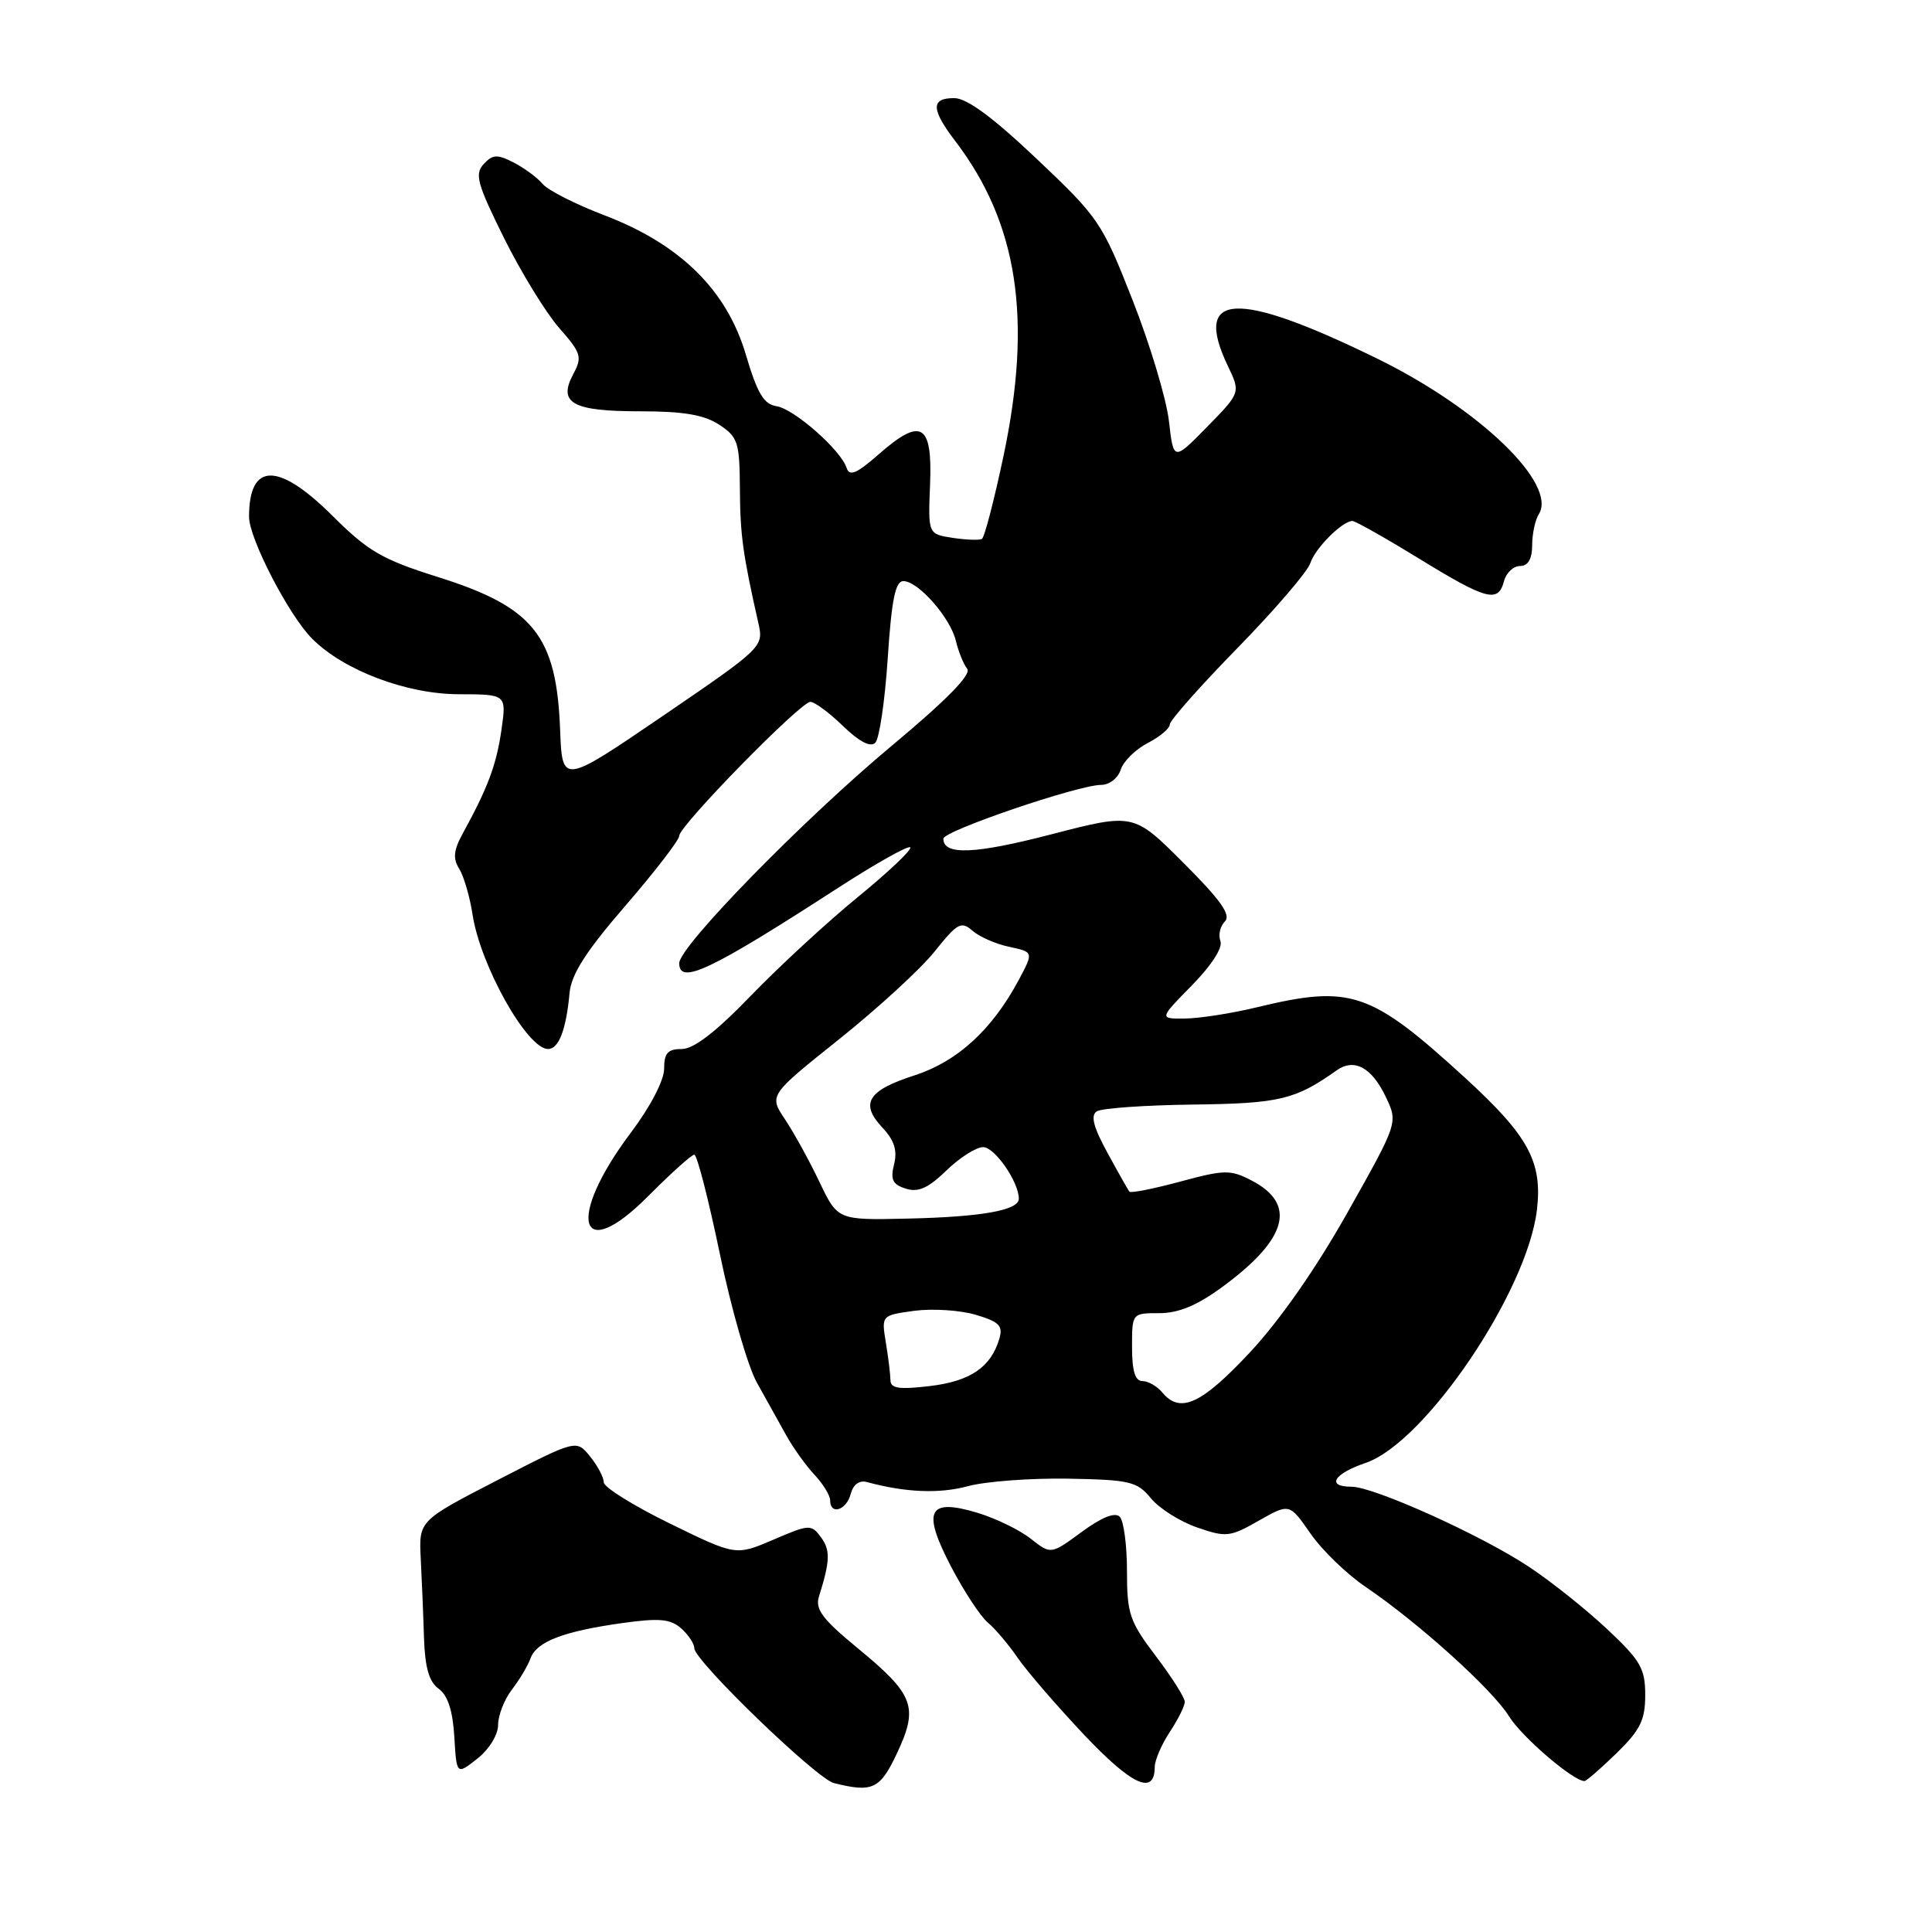 <?xml version="1.0" encoding="UTF-8" standalone="no"?>
<!DOCTYPE svg PUBLIC "-//W3C//DTD SVG 1.1//EN" "http://www.w3.org/Graphics/SVG/1.1/DTD/svg11.dtd" >
<svg xmlns="http://www.w3.org/2000/svg" xmlns:xlink="http://www.w3.org/1999/xlink" version="1.1" viewBox="0 0 256 256">
 <g >
 <path fill="currentColor"
d=" M 118.89 232.24 C 121.73 226.17 121.11 224.53 113.68 218.42 C 109.00 214.57 107.99 213.24 108.51 211.57 C 110.00 206.83 110.05 205.41 108.78 203.69 C 107.49 201.95 107.24 201.97 102.47 204.02 C 97.50 206.15 97.50 206.15 88.75 201.87 C 83.94 199.52 80.00 197.06 80.00 196.41 C 80.00 195.75 79.18 194.21 78.18 192.98 C 76.37 190.74 76.37 190.74 65.93 196.12 C 55.50 201.50 55.50 201.50 55.75 206.50 C 55.89 209.25 56.09 213.97 56.18 217.00 C 56.31 220.97 56.85 222.85 58.13 223.77 C 59.33 224.64 59.99 226.66 60.20 230.12 C 60.50 235.20 60.50 235.20 63.25 233.03 C 64.82 231.79 66.00 229.87 66.00 228.56 C 66.00 227.30 66.82 225.20 67.83 223.88 C 68.84 222.57 69.95 220.71 70.30 219.73 C 71.11 217.52 74.63 216.17 82.41 215.07 C 87.35 214.38 88.83 214.51 90.25 215.76 C 91.21 216.61 92.00 217.80 92.00 218.40 C 92.01 220.06 108.20 235.70 110.50 236.27 C 115.64 237.55 116.62 237.09 118.89 232.24 Z  M 153.01 234.14 C 153.01 233.24 153.91 231.15 155.00 229.50 C 156.09 227.85 156.99 226.05 156.99 225.50 C 156.99 224.95 155.27 222.23 153.16 219.45 C 149.67 214.85 149.33 213.85 149.33 208.17 C 149.33 204.74 148.90 201.50 148.37 200.97 C 147.74 200.34 145.95 201.06 143.33 202.99 C 139.25 205.99 139.25 205.99 136.57 203.88 C 135.10 202.72 131.92 201.18 129.51 200.45 C 122.95 198.48 122.14 200.15 126.04 207.62 C 127.73 210.85 129.91 214.18 130.89 215.00 C 131.88 215.82 133.66 217.94 134.87 219.70 C 136.08 221.46 140.03 226.03 143.65 229.87 C 150.00 236.58 152.99 237.95 153.01 234.14 Z  M 214.21 232.30 C 217.35 229.23 218.00 227.91 218.00 224.60 C 218.00 221.09 217.38 220.02 212.97 215.88 C 210.20 213.28 205.54 209.56 202.61 207.62 C 196.31 203.43 182.05 197.00 179.09 197.00 C 175.69 197.00 176.70 195.29 180.96 193.84 C 188.83 191.17 202.36 171.18 203.65 160.32 C 204.40 153.96 202.54 150.53 194.21 142.89 C 181.57 131.33 179.02 130.46 166.50 133.48 C 163.20 134.28 158.94 134.94 157.04 134.96 C 153.58 135.00 153.58 135.00 157.93 130.57 C 160.53 127.92 162.05 125.57 161.71 124.70 C 161.41 123.90 161.67 122.73 162.30 122.10 C 163.15 121.25 161.78 119.30 156.82 114.34 C 150.21 107.73 150.21 107.73 139.32 110.55 C 129.15 113.19 125.00 113.36 125.00 111.13 C 125.00 110.10 142.89 104.00 145.93 104.00 C 146.99 104.00 148.15 103.10 148.50 101.99 C 148.85 100.88 150.46 99.30 152.07 98.46 C 153.68 97.63 155.00 96.52 155.00 96.00 C 155.00 95.47 159.04 90.91 163.99 85.85 C 168.93 80.79 173.26 75.74 173.62 74.63 C 174.24 72.68 177.79 69.10 179.18 69.03 C 179.55 69.01 183.52 71.25 188.00 74.00 C 197.02 79.53 198.52 79.93 199.29 77.00 C 199.58 75.90 200.53 75.00 201.41 75.00 C 202.47 75.00 203.01 74.09 203.02 72.25 C 203.02 70.74 203.42 68.89 203.89 68.15 C 206.42 64.16 196.05 54.16 182.51 47.53 C 163.82 38.38 158.01 38.66 162.69 48.48 C 164.39 52.03 164.39 52.03 159.94 56.57 C 155.50 61.10 155.50 61.10 154.89 55.80 C 154.56 52.88 152.40 45.69 150.09 39.81 C 146.03 29.47 145.61 28.85 137.38 21.06 C 131.53 15.52 128.11 13.00 126.43 13.00 C 123.33 13.00 123.36 14.47 126.56 18.67 C 134.87 29.56 136.81 42.20 132.98 60.37 C 131.74 66.24 130.45 71.21 130.11 71.41 C 129.78 71.60 128.03 71.54 126.24 71.27 C 122.97 70.77 122.97 70.77 123.24 64.17 C 123.56 56.11 122.07 55.24 116.43 60.20 C 113.51 62.76 112.56 63.16 112.18 62.00 C 111.41 59.62 105.21 54.17 102.88 53.82 C 101.21 53.57 100.34 52.10 98.83 47.00 C 96.31 38.45 90.16 32.38 80.12 28.54 C 76.28 27.08 72.58 25.20 71.90 24.37 C 71.21 23.55 69.49 22.27 68.07 21.54 C 65.88 20.42 65.29 20.45 64.09 21.74 C 62.87 23.06 63.22 24.35 66.78 31.53 C 69.04 36.08 72.33 41.44 74.09 43.45 C 77.02 46.78 77.18 47.30 75.96 49.57 C 73.90 53.42 75.84 54.50 84.84 54.50 C 90.57 54.50 93.29 54.96 95.29 56.27 C 97.78 57.90 98.00 58.59 98.04 64.77 C 98.08 70.93 98.42 73.40 100.50 82.62 C 101.19 85.70 101.04 85.85 87.85 94.85 C 74.50 103.95 74.50 103.95 74.22 96.73 C 73.74 84.22 70.73 80.45 58.00 76.45 C 50.64 74.13 48.78 73.05 44.10 68.39 C 36.88 61.19 33.00 61.22 33.00 68.48 C 33.00 71.35 38.28 81.56 41.37 84.64 C 45.56 88.84 53.88 91.98 60.81 91.99 C 67.12 92.00 67.12 92.00 66.44 96.75 C 65.77 101.36 64.66 104.34 61.33 110.42 C 60.10 112.66 59.99 113.75 60.85 115.12 C 61.46 116.11 62.26 118.84 62.62 121.21 C 63.66 127.96 69.86 139.00 72.62 139.00 C 74.04 139.00 75.02 136.45 75.47 131.57 C 75.70 129.09 77.64 126.06 82.89 119.99 C 86.80 115.46 90.00 111.31 90.00 110.76 C 90.00 109.42 106.07 93.00 107.38 93.00 C 107.94 93.00 109.89 94.44 111.70 96.20 C 113.86 98.28 115.34 99.06 115.98 98.42 C 116.52 97.88 117.26 92.84 117.63 87.22 C 118.14 79.46 118.64 77.00 119.70 77.00 C 121.67 77.00 125.93 81.85 126.66 84.92 C 127.00 86.34 127.67 88.01 128.16 88.62 C 128.74 89.38 125.42 92.76 118.17 98.81 C 106.42 108.61 90.00 125.41 90.00 127.63 C 90.00 130.56 94.13 128.60 111.06 117.64 C 116.04 114.42 120.34 112.00 120.61 112.28 C 120.89 112.55 117.78 115.50 113.71 118.83 C 109.63 122.16 103.24 128.06 99.49 131.94 C 94.87 136.73 91.92 139.00 90.34 139.00 C 88.48 139.00 88.00 139.54 88.00 141.61 C 88.00 143.15 86.18 146.65 83.58 150.10 C 74.96 161.57 76.70 167.76 85.92 158.46 C 88.91 155.46 91.64 153.00 92.00 153.00 C 92.36 153.00 93.88 158.91 95.38 166.13 C 96.87 173.35 99.08 181.04 100.30 183.22 C 101.51 185.39 103.25 188.53 104.18 190.19 C 105.10 191.85 106.79 194.21 107.93 195.42 C 109.07 196.64 110.00 198.16 110.00 198.81 C 110.00 200.80 112.15 200.13 112.72 197.97 C 113.05 196.70 113.86 196.11 114.87 196.38 C 119.98 197.77 124.46 197.95 128.24 196.93 C 130.58 196.29 136.55 195.85 141.50 195.93 C 149.73 196.08 150.67 196.30 152.50 198.53 C 153.60 199.87 156.35 201.61 158.61 202.39 C 162.47 203.73 162.98 203.67 166.79 201.50 C 170.86 199.19 170.86 199.19 173.63 203.18 C 175.15 205.38 178.44 208.57 180.95 210.27 C 187.99 215.05 197.76 223.87 199.96 227.43 C 201.64 230.15 208.46 236.00 209.95 236.00 C 210.20 236.00 212.12 234.33 214.21 232.30 Z  M 154.00 184.50 C 153.32 183.68 152.14 183.00 151.38 183.00 C 150.41 183.00 150.00 181.66 150.00 178.50 C 150.00 174.00 150.00 174.00 153.62 174.00 C 156.17 174.00 158.63 172.98 162.00 170.50 C 170.61 164.18 171.87 159.54 165.82 156.41 C 163.04 154.97 162.24 154.98 156.38 156.57 C 152.85 157.52 149.83 158.12 149.65 157.90 C 149.48 157.68 148.17 155.37 146.75 152.76 C 144.88 149.35 144.48 147.81 145.33 147.26 C 145.97 146.84 151.71 146.44 158.09 146.36 C 169.54 146.22 171.63 145.72 177.11 141.83 C 179.44 140.18 181.76 141.43 183.63 145.35 C 185.25 148.76 185.25 148.76 178.57 160.63 C 174.37 168.10 169.55 175.00 165.57 179.25 C 159.17 186.09 156.37 187.36 154.00 184.50 Z  M 117.99 182.89 C 117.98 182.13 117.71 179.88 117.38 177.90 C 116.79 174.29 116.79 174.29 121.14 173.69 C 123.54 173.37 127.19 173.60 129.27 174.21 C 132.42 175.15 132.93 175.66 132.41 177.41 C 131.30 181.17 128.55 183.03 123.20 183.66 C 119.14 184.14 118.00 183.98 117.99 182.89 Z  M 108.57 156.59 C 107.24 153.79 105.19 150.07 104.01 148.31 C 101.89 145.13 101.89 145.13 111.19 137.70 C 116.31 133.61 122.01 128.38 123.85 126.07 C 126.85 122.31 127.37 122.02 128.85 123.32 C 129.76 124.12 131.95 125.09 133.73 125.46 C 136.96 126.15 136.96 126.15 135.00 129.83 C 131.47 136.44 126.86 140.66 121.18 142.49 C 114.97 144.49 113.91 146.21 116.93 149.42 C 118.50 151.10 118.93 152.44 118.47 154.28 C 117.96 156.31 118.27 156.95 120.02 157.50 C 121.67 158.03 122.98 157.44 125.40 155.10 C 127.16 153.39 129.35 152.00 130.27 152.00 C 131.81 152.00 135.00 156.62 135.00 158.84 C 135.00 160.37 130.10 161.25 120.25 161.47 C 111.00 161.68 111.00 161.68 108.57 156.59 Z "/>
</g>
</svg>